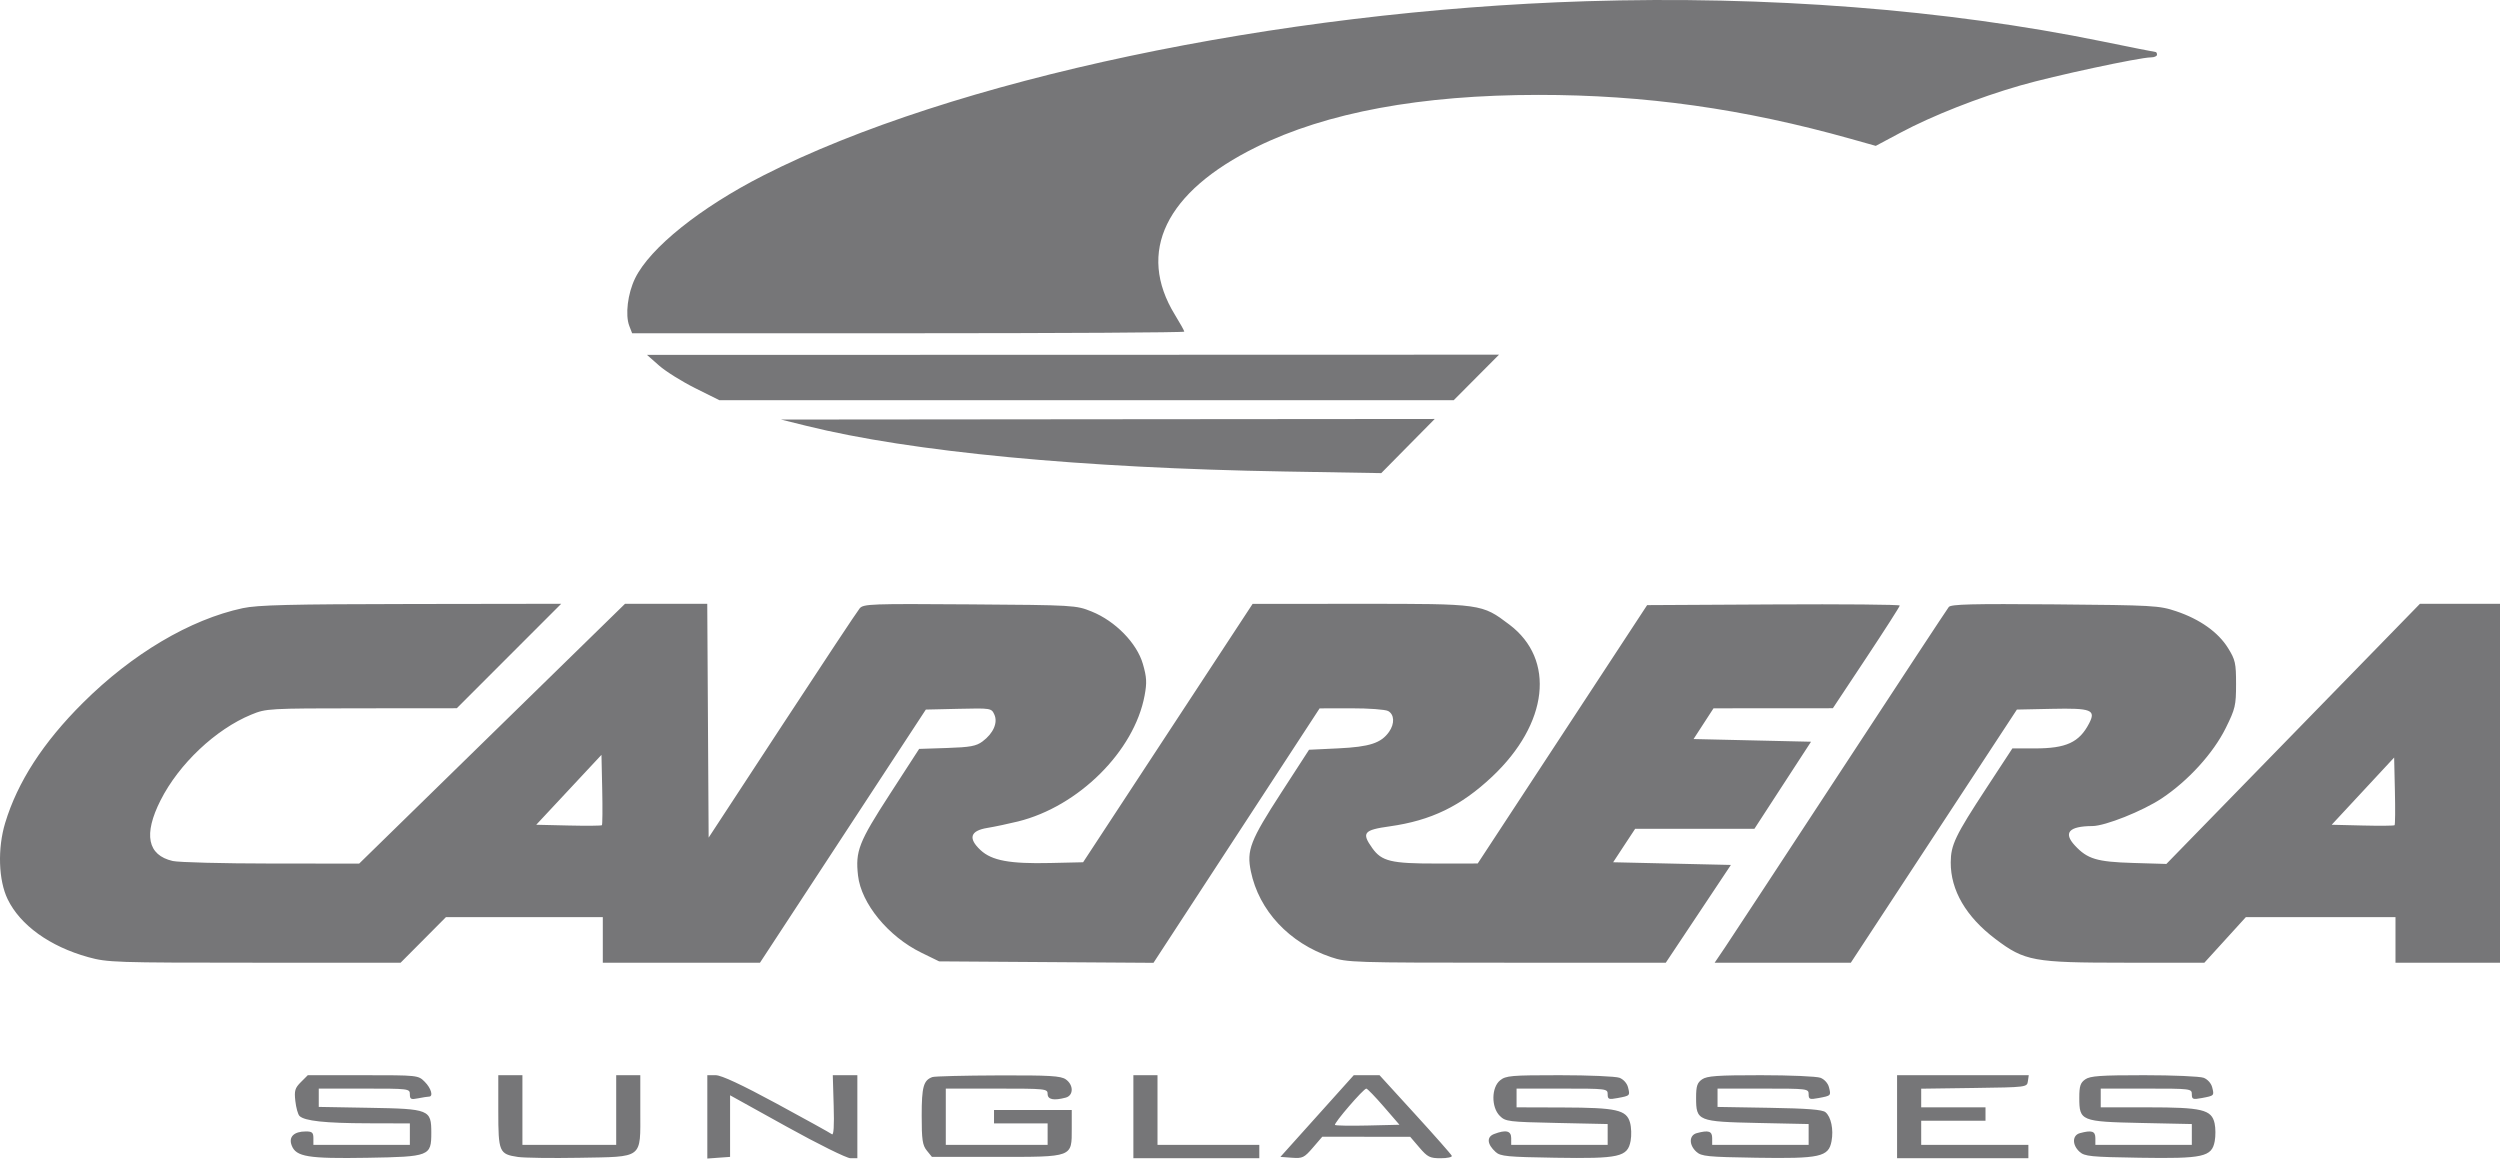 <svg width="123" height="57" viewBox="0 0 123 57" fill="none" xmlns="http://www.w3.org/2000/svg">
<path fill-rule="evenodd" clip-rule="evenodd" d="M78.043 0.06C62.854 0.532 46.801 3.93 37.567 8.628C34.456 10.211 31.981 12.194 31.248 13.692C30.883 14.438 30.754 15.497 30.961 16.034L31.101 16.396H44.684C52.155 16.396 58.267 16.36 58.267 16.317C58.267 16.273 58.061 15.903 57.809 15.493C55.907 12.397 57.342 9.437 61.815 7.233C65.273 5.529 69.907 4.672 75.681 4.669C80.931 4.666 85.783 5.349 91.065 6.833L92.288 7.177L93.504 6.528C95.079 5.688 97.332 4.8 99.401 4.205C101.042 3.732 105.264 2.825 105.828 2.823C105.991 2.823 106.125 2.763 106.125 2.691C106.125 2.618 106.093 2.559 106.054 2.559C106.015 2.559 104.815 2.32 103.387 2.028C95.751 0.466 86.958 -0.217 78.043 0.06ZM32.426 17.985C32.753 18.273 33.554 18.774 34.207 19.099L35.395 19.691H53.459H71.522L72.637 18.57L73.752 17.45L52.793 17.456L31.833 17.461L32.426 17.985ZM39.678 20.952C44.843 22.233 53.181 23.028 63.211 23.198L67.957 23.278L69.273 21.945L70.589 20.613L54.507 20.627L38.425 20.642L39.678 20.952ZM11.945 29.921C9.355 30.477 6.508 32.163 4.077 34.582C2.126 36.523 0.862 38.476 0.254 40.489C-0.126 41.745 -0.075 43.309 0.375 44.238C0.996 45.521 2.452 46.568 4.343 47.092C5.284 47.352 5.651 47.365 12.519 47.365H19.71L20.825 46.245L21.939 45.124H25.799H29.658V46.245V47.365H33.524H37.391L41.471 41.138L45.551 34.911L47.164 34.874C48.757 34.838 48.778 34.841 48.922 35.156C49.104 35.557 48.871 36.085 48.337 36.481C48.028 36.71 47.733 36.764 46.593 36.801L45.222 36.846L43.775 39.081C42.248 41.441 42.079 41.874 42.215 43.078C42.369 44.449 43.704 46.077 45.323 46.868L46.204 47.299L51.477 47.335L56.751 47.371L60.838 41.111L64.925 34.852L66.483 34.849C67.339 34.847 68.155 34.907 68.295 34.982C68.603 35.147 68.625 35.602 68.344 36.003C67.954 36.56 67.387 36.745 65.851 36.819L64.405 36.888L63.05 38.98C61.51 41.359 61.328 41.827 61.542 42.869C61.939 44.801 63.433 46.399 65.488 47.091C66.275 47.356 66.553 47.365 74.129 47.365H81.957L83.559 44.96L85.16 42.555L82.263 42.489L79.367 42.423L79.908 41.599L80.45 40.776H83.384H86.318L87.71 38.634L89.103 36.493L86.213 36.427L83.323 36.361L83.814 35.605L84.305 34.849L87.241 34.847L90.177 34.845L91.822 32.364C92.727 30.999 93.468 29.842 93.468 29.793C93.468 29.744 90.671 29.719 87.254 29.738L81.039 29.772L76.871 36.128L72.703 42.484L70.689 42.486C68.442 42.489 67.98 42.378 67.515 41.726C66.98 40.974 67.091 40.835 68.369 40.657C70.41 40.371 71.875 39.661 73.415 38.21C76.181 35.603 76.539 32.449 74.262 30.731C72.901 29.704 72.912 29.706 66.934 29.708L61.629 29.71L57.459 36.066L53.289 42.423L51.667 42.46C49.677 42.506 48.796 42.342 48.242 41.825C47.62 41.244 47.734 40.872 48.577 40.734C48.939 40.674 49.618 40.531 50.085 40.416C53.068 39.678 55.805 36.956 56.314 34.222C56.433 33.584 56.418 33.321 56.23 32.667C55.935 31.642 54.874 30.556 53.709 30.087C52.937 29.776 52.862 29.771 47.711 29.735C42.843 29.7 42.481 29.713 42.296 29.932C42.186 30.061 40.469 32.652 38.481 35.689L34.865 41.211L34.831 35.459L34.797 29.706H32.774H30.752L24.211 36.097L17.671 42.489L13.348 42.486C10.97 42.484 8.788 42.428 8.498 42.361C7.255 42.074 7.051 41.055 7.9 39.374C8.802 37.588 10.61 35.88 12.364 35.159C13.099 34.857 13.194 34.852 17.794 34.849L22.475 34.845L25.043 32.276L27.612 29.706L20.23 29.717C14.264 29.725 12.675 29.765 11.945 29.921ZM95.88 29.864C95.805 29.958 93.413 33.593 90.565 37.942C87.716 42.291 85.155 46.19 84.874 46.607L84.361 47.365H87.711H91.061L95.146 41.138L99.231 34.911L100.945 34.875C102.902 34.833 103.132 34.923 102.783 35.594C102.298 36.527 101.658 36.822 100.119 36.822H99.009L97.736 38.766C96.198 41.113 95.98 41.568 95.976 42.432C95.97 43.802 96.729 45.104 98.17 46.194C99.615 47.288 100.034 47.365 104.547 47.365H108.455L109.475 46.245L110.495 45.124H114.177H117.858V46.245V47.365H120.429H123V38.535V29.706H121.031H119.062L112.824 36.106L106.586 42.506L104.938 42.457C103.167 42.404 102.701 42.264 102.085 41.6C101.501 40.971 101.791 40.648 102.944 40.642C103.575 40.639 105.42 39.903 106.355 39.282C107.661 38.414 108.892 37.061 109.507 35.819C109.977 34.869 110.014 34.71 110.014 33.657C110.014 32.623 109.978 32.462 109.618 31.882C109.135 31.104 108.234 30.465 107.068 30.073C106.231 29.792 105.957 29.777 101.104 29.735C97.04 29.701 95.989 29.727 95.88 29.864ZM29.614 40.6C29.585 40.629 28.846 40.636 27.972 40.615L26.383 40.578L27.987 38.859L29.592 37.139L29.629 38.844C29.649 39.781 29.642 40.572 29.614 40.6ZM117.814 40.6C117.785 40.629 117.077 40.636 116.24 40.615L114.719 40.578L116.256 38.924L117.792 37.27L117.829 38.909C117.85 39.81 117.843 40.571 117.814 40.6ZM14.804 53.239C14.511 53.532 14.473 53.661 14.531 54.173C14.568 54.5 14.659 54.829 14.734 54.904C14.982 55.151 15.988 55.26 18.089 55.266L20.165 55.272V55.799V56.326H17.792H15.419V55.996C15.419 55.723 15.356 55.667 15.049 55.667C14.46 55.667 14.19 55.933 14.351 56.356C14.564 56.916 15.152 57.012 18.075 56.963C21.142 56.911 21.22 56.88 21.22 55.733C21.22 54.591 21.13 54.555 18.174 54.504L15.683 54.46V54.01V53.559H17.924C20.121 53.559 20.165 53.564 20.165 53.839C20.165 54.082 20.219 54.108 20.577 54.036C20.804 53.991 21.041 53.954 21.105 53.954C21.332 53.954 21.214 53.541 20.896 53.223C20.574 52.901 20.565 52.9 17.858 52.9H15.143L14.804 53.239ZM24.516 54.669C24.516 56.681 24.56 56.784 25.479 56.922C25.789 56.968 27.147 56.987 28.496 56.963C31.679 56.906 31.503 57.041 31.503 54.658V52.9H30.91H30.317V54.613V56.326H28.01H25.703V54.613V52.9H25.109H24.516V54.669ZM34.8 54.95V57L35.36 56.959L35.92 56.919V55.404V53.888L38.712 55.436C40.248 56.288 41.657 56.985 41.843 56.985H42.182V54.942V52.9H41.578H40.973L41.017 54.404C41.047 55.395 41.017 55.873 40.93 55.804C40.858 55.746 39.635 55.069 38.213 54.299C36.49 53.366 35.49 52.9 35.214 52.9H34.8V54.95ZM45.874 52.991C45.436 53.148 45.347 53.47 45.347 54.887C45.347 56.079 45.386 56.345 45.599 56.608L45.851 56.919H49.013C52.819 56.919 52.73 56.953 52.73 55.515V54.613H50.818H48.906V54.942V55.272H50.225H51.543V55.799V56.326H49.038H46.533V54.942V53.559H49.038C51.455 53.559 51.543 53.568 51.543 53.822C51.543 54.099 51.844 54.16 52.433 54.003C52.825 53.898 52.827 53.378 52.437 53.105C52.191 52.933 51.654 52.901 49.108 52.91C47.438 52.916 45.983 52.952 45.874 52.991ZM55.762 54.942V56.985H58.86H61.958V56.655V56.326H59.453H56.949V54.613V52.9H56.355H55.762V54.942ZM64.801 54.909L62.996 56.919L63.563 56.961C64.085 57 64.167 56.96 64.593 56.465L65.057 55.926L67.219 55.929L69.382 55.931L69.833 56.458C70.236 56.928 70.349 56.985 70.879 56.985C71.206 56.985 71.453 56.932 71.429 56.867C71.405 56.801 70.595 55.882 69.629 54.824L67.873 52.9H67.239H66.605L64.801 54.909ZM73.806 53.152C73.373 53.502 73.364 54.475 73.79 54.901C74.07 55.181 74.208 55.198 76.591 55.249L79.097 55.303V55.815V56.326H76.724H74.351V55.996C74.351 55.634 74.094 55.571 73.513 55.792C73.132 55.936 73.162 56.295 73.587 56.68C73.82 56.891 74.163 56.924 76.522 56.961C79.683 57.012 80.078 56.923 80.227 56.129C80.276 55.865 80.263 55.46 80.197 55.23C80.019 54.604 79.54 54.497 76.889 54.488L74.615 54.481V54.02V53.559H76.856C79.049 53.559 79.097 53.565 79.097 53.837C79.097 54.087 79.148 54.106 79.592 54.023C80.204 53.908 80.203 53.909 80.098 53.494C80.049 53.298 79.871 53.1 79.678 53.027C79.495 52.957 78.168 52.9 76.73 52.9C74.353 52.9 74.089 52.922 73.806 53.152ZM83.741 53.105C83.501 53.273 83.448 53.436 83.448 54.007C83.448 55.154 83.526 55.186 86.489 55.25L88.985 55.303V55.815V56.326H86.612H84.239V55.996C84.239 55.651 84.063 55.594 83.481 55.75C83.098 55.853 83.088 56.33 83.462 56.668C83.712 56.894 84.003 56.923 86.41 56.961C89.552 57.011 89.966 56.92 90.111 56.149C90.219 55.574 90.089 54.949 89.814 54.721C89.661 54.593 88.919 54.535 87.054 54.504L84.503 54.461V54.01V53.559H86.744C88.937 53.559 88.985 53.565 88.985 53.837C88.985 54.087 89.035 54.106 89.48 54.023C90.091 53.908 90.091 53.909 89.986 53.494C89.937 53.298 89.759 53.1 89.567 53.027C89.382 52.957 88.062 52.9 86.633 52.9C84.494 52.9 83.982 52.936 83.741 53.105ZM93.336 54.942V56.985H96.566H99.796V56.655V56.326H97.159H94.523V55.733V55.14H96.105H97.687V54.81V54.481H96.105H94.523V54.023V53.564L97.126 53.528C99.714 53.493 99.731 53.491 99.772 53.196L99.815 52.9H96.575H93.336V54.942ZM102.594 53.105C102.354 53.273 102.301 53.436 102.301 54.007C102.301 55.154 102.379 55.186 105.342 55.25L107.838 55.303V55.815V56.326H105.465H103.092V55.996C103.092 55.651 102.916 55.594 102.334 55.75C101.951 55.853 101.941 56.33 102.315 56.668C102.565 56.894 102.856 56.923 105.263 56.961C108.405 57.011 108.819 56.92 108.964 56.149C109.012 55.895 109.009 55.499 108.959 55.27C108.81 54.592 108.348 54.481 105.667 54.481H103.356V54.02V53.559H105.597C107.79 53.559 107.838 53.565 107.838 53.837C107.838 54.087 107.889 54.106 108.333 54.023C108.944 53.908 108.944 53.909 108.839 53.494C108.79 53.298 108.612 53.1 108.419 53.027C108.236 52.957 106.915 52.9 105.486 52.9C103.347 52.9 102.835 52.936 102.594 53.105ZM68.083 54.448L68.853 55.338L67.3 55.375C66.445 55.395 65.717 55.383 65.682 55.348C65.608 55.274 67.085 53.559 67.223 53.559C67.273 53.559 67.66 53.959 68.083 54.448Z" fill="#767678"/>
</svg>
